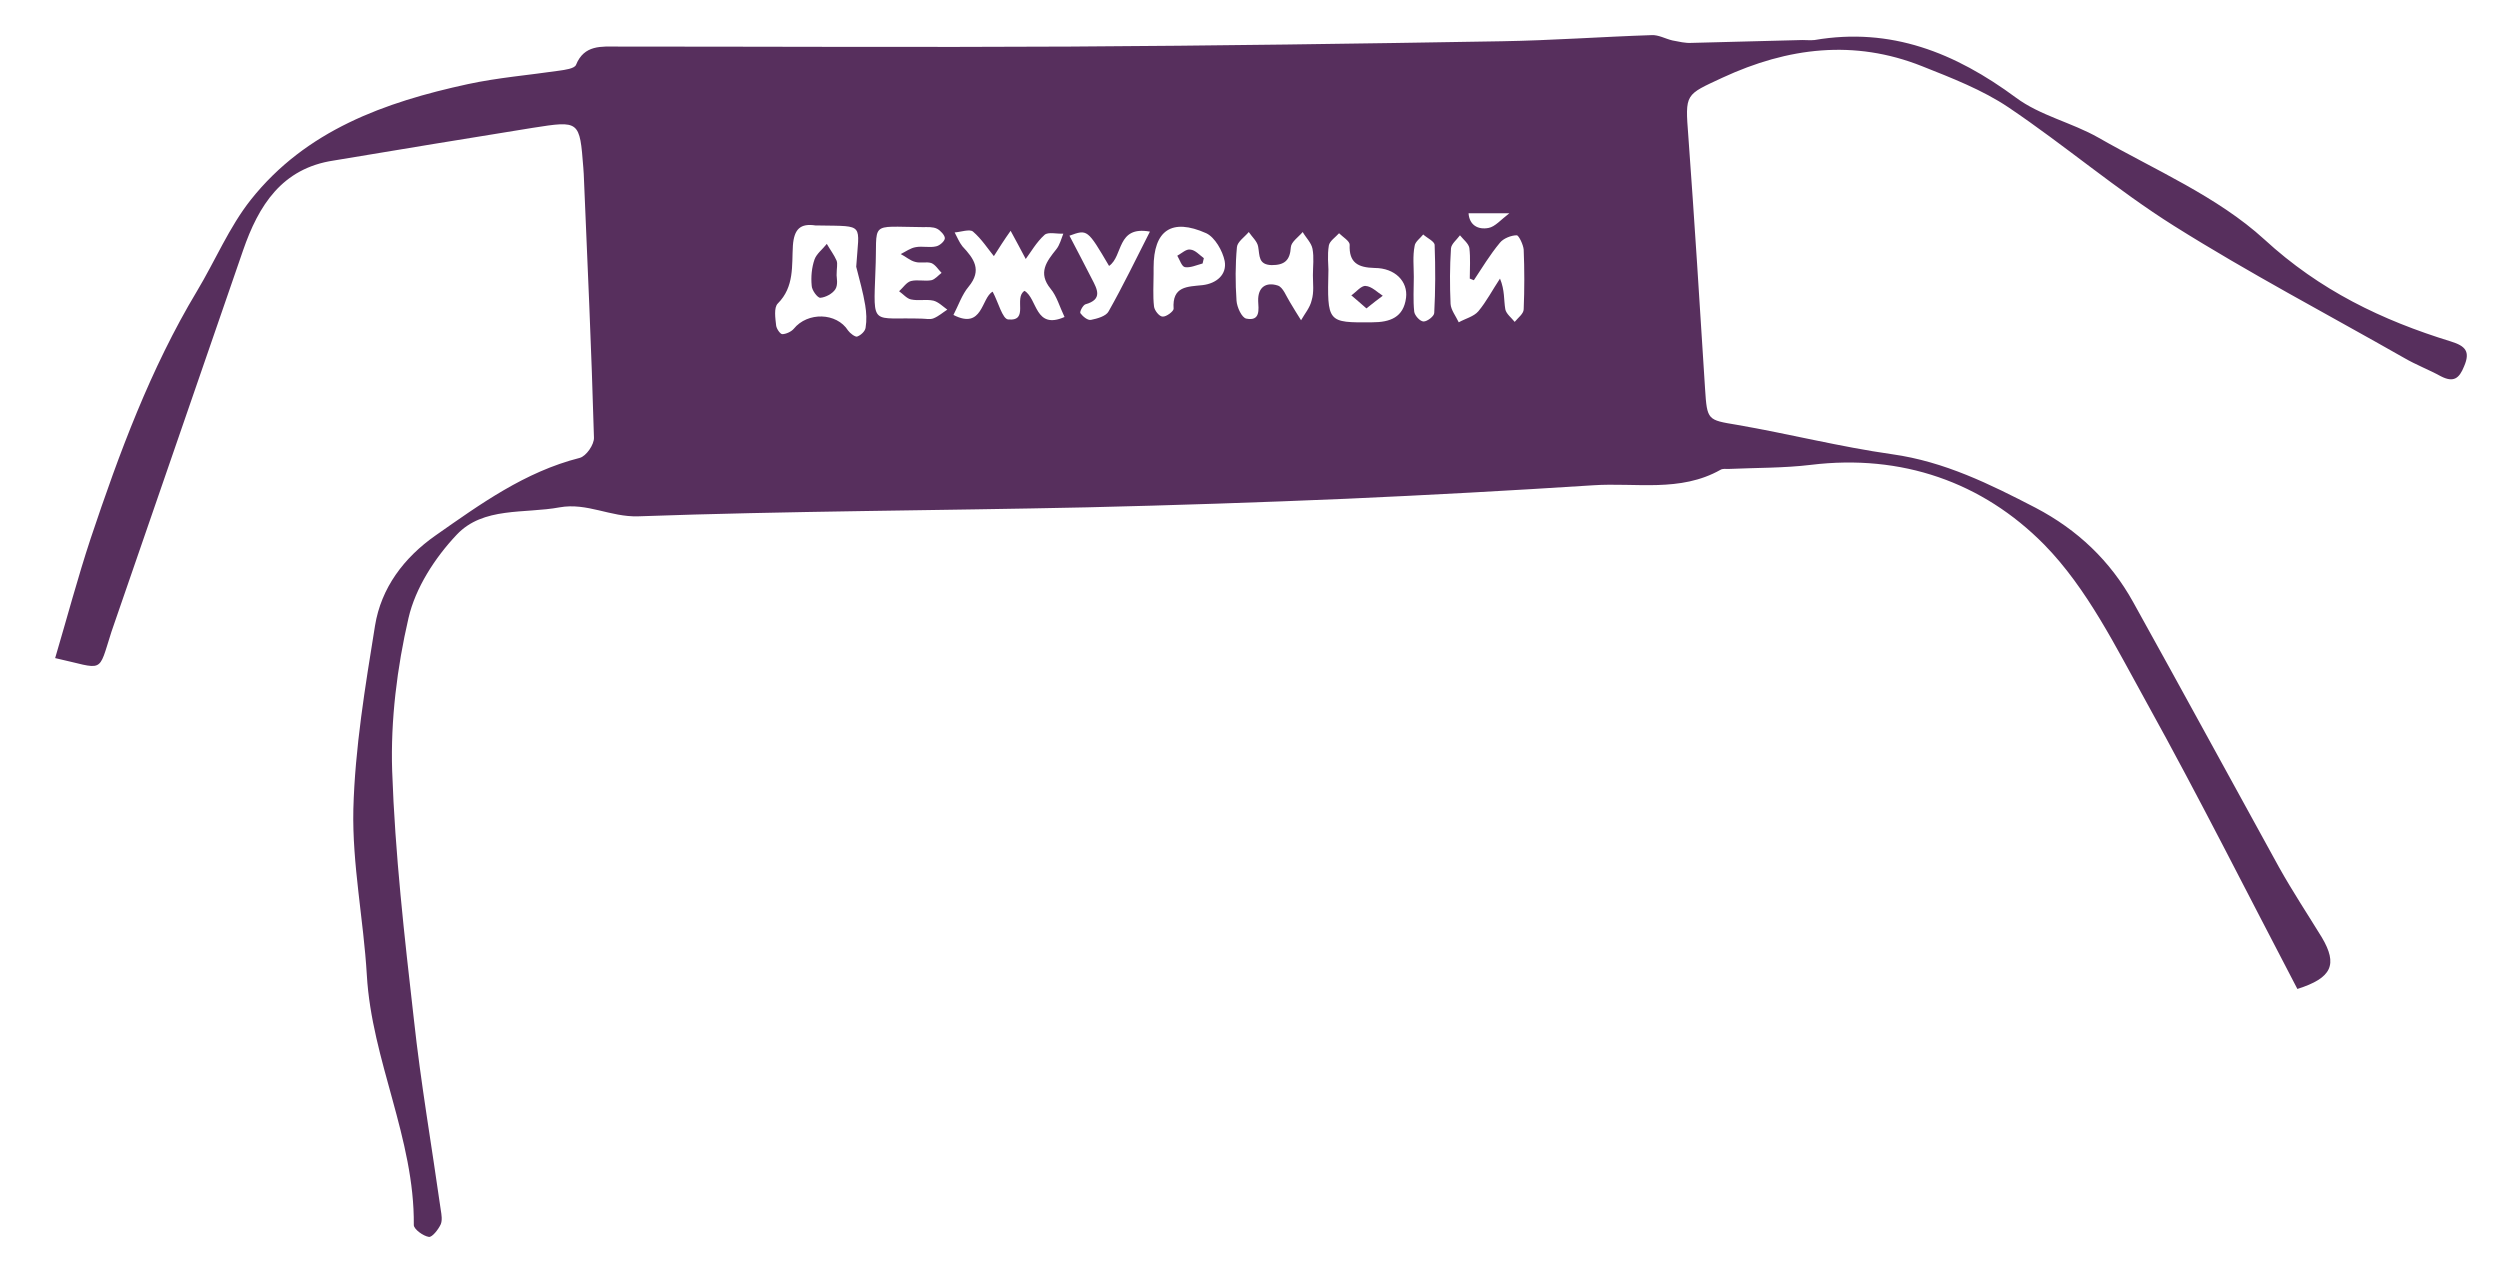 <?xml version="1.0" encoding="utf-8"?>
<!-- Generator: Adobe Illustrator 21.1.0, SVG Export Plug-In . SVG Version: 6.00 Build 0)  -->
<svg version="1.1" id="Слой_1" xmlns="http://www.w3.org/2000/svg" xmlns:xlink="http://www.w3.org/1999/xlink" x="0px" y="0px"
	 viewBox="0 0 612 312" style="enable-background:new 0 0 612 312;" xml:space="preserve">
<style type="text/css">
	.st0{fill:#572F5D;}
</style>
<g>
	<path class="st0" d="M13.5,161.1c2.9-9.8,5.5-19.6,8.7-29.3c7-20.9,14.6-41.5,26-60.5c4.5-7.5,7.9-15.7,13.2-22.4
		c13.5-17,32.8-23.9,53.1-28.3c7.4-1.6,14.9-2.2,22.4-3.3c1.4-0.2,3.7-0.5,4.1-1.4c2-5,6.3-4.5,10.2-4.5c37,0,74,0.2,111,0
		c35.1-0.2,70.3-0.7,105.4-1.3c12.3-0.2,24.5-1.1,36.7-1.5c1.7-0.1,3.4,0.9,5.1,1.3c1.6,0.3,3.2,0.7,4.7,0.6
		c9-0.2,18.1-0.5,27.1-0.7c1,0,2,0.1,3,0c18.7-3.2,34.4,3.1,49.3,14.1c5.9,4.4,13.7,6.1,20.2,9.8c13.8,7.9,29.1,14.4,40.6,24.9
		c13.6,12.5,28.8,19.8,45.7,25c3.5,1.1,4.8,2.4,3.2,6.1c-1.2,3-2.6,4-5.7,2.4c-2.9-1.6-6.1-2.8-9-4.5c-18.8-10.7-38-20.8-56.3-32.3
		c-14-8.8-26.7-19.7-40.5-29c-6.4-4.3-13.9-7.2-21.2-10.1c-16.6-6.6-32.8-4.6-48.8,2.8c-9.2,4.3-9.2,3.8-8.4,14.3
		c1.5,20.6,2.8,41.2,4.1,61.9c0.5,7.7,0.6,7.6,7.8,8.8c12.7,2.2,25.3,5.4,38,7.2c12.8,1.8,23.9,7.3,35.1,13.1
		c10.3,5.4,18.3,13,23.9,23.1c12,21.6,23.8,43.3,35.7,64.9c3.3,5.9,7,11.5,10.5,17.2c3.9,6.6,2.5,9.9-6,12.6
		c-12.2-23.3-24.1-47-36.9-70.1c-7.5-13.5-14.5-27.9-25.1-38.7c-15.1-15.3-34.9-22.2-57.1-19.5c-6.6,0.8-13.4,0.7-20.1,1
		c-0.7,0-1.5-0.1-2,0.2c-9.9,5.6-20.8,3.1-31.2,3.8c-20.1,1.3-40.3,2.4-60.4,3.3c-21.2,0.9-42.3,1.6-63.5,2.1
		c-36.7,0.8-73.3,0.9-109.9,2.2c-6.8,0.2-12.5-3.4-19.2-2.2c-8.6,1.6-18.7-0.2-25.2,6.7c-5.3,5.6-10.1,13-11.8,20.4
		c-2.8,12.1-4.4,25-4,37.4c0.7,20.3,3,40.5,5.3,60.7c1.7,15.7,4.4,31.2,6.6,46.8c0.2,1.2,0.4,2.5,0,3.5c-0.6,1.3-2.1,3.2-2.9,3.1
		c-1.4-0.2-3.7-1.9-3.7-2.9c0.2-21.2-10.3-40.3-11.5-61.2c-0.8-13.6-3.6-27.1-3.3-40.6c0.4-15,2.9-30,5.3-44.9
		c1.5-9.3,7.1-16.7,14.8-22.1c11-7.7,21.9-15.6,35.3-19c1.6-0.4,3.6-3.3,3.5-5c-0.6-21.5-1.6-43-2.5-64.5c0-0.5-0.1-1-0.1-1.5
		c-0.9-11.6-0.9-11.6-12.4-9.8c-16.2,2.6-32.5,5.3-48.7,8C69,41.2,63.3,50.3,59.5,61.3c-10.4,30.1-20.8,60.3-31.2,90.4
		c-0.3,1-0.7,1.9-1,2.9C23.9,165.2,25.7,163.8,13.5,161.1z M243.3,62.7c-1.4-1.7-3-4.2-5.1-6c-0.8-0.7-3,0.1-4.5,0.2
		c0.6,1.1,1.1,2.4,1.9,3.4c2.8,3,4.9,5.8,1.5,9.9c-1.6,1.9-2.5,4.6-3.7,6.9c7.2,3.7,6.8-4.2,9.6-5.7c1.4,2.6,2.4,6.7,3.8,6.8
		c5.2,0.5,1.3-5.3,4-7c3.2,1.9,2.5,9.6,9.8,6.4c-1.2-2.5-1.9-5.1-3.4-6.9c-3.2-3.9-1-6.7,1.4-9.7c0.8-1,1.2-2.5,1.7-3.8
		c-1.6,0.1-3.7-0.5-4.6,0.3c-2,1.8-3.4,4.3-4.6,5.9c-1.2-2.2-2.4-4.6-3.7-6.9C245.9,58.6,244.5,60.8,243.3,62.7z M209.6,65.3
		c0.7-10.7,2.2-9.9-8.9-10.1c-0.3,0-0.7,0-1,0c-3.8-0.6-5.3,0.9-5.6,4.9c-0.3,4.9,0.4,10.1-3.7,14.2c-1,1-0.6,3.6-0.4,5.4
		c0.1,0.8,1,2.1,1.5,2.1c0.9,0,2.2-0.6,2.8-1.3c3.4-4.2,10.5-4,13.3,0.4c0.5,0.7,1.7,1.6,2.2,1.5c0.9-0.3,2-1.3,2.1-2.2
		c0.3-1.8,0.2-3.7-0.1-5.5C211.3,71.6,210.4,68.5,209.6,65.3z M214.3,66.4c-0.5,13.8-1,11.2,11.3,11.6c1,0,2.1,0.3,3-0.1
		c1.2-0.5,2.2-1.4,3.3-2.1c-1.1-0.8-2.2-1.9-3.4-2.2c-1.8-0.4-3.7,0.1-5.5-0.3c-1-0.2-1.9-1.3-2.9-2c1-0.9,1.8-2.2,2.9-2.5
		c1.6-0.4,3.4,0.1,5-0.2c0.9-0.2,1.7-1.2,2.5-1.8c-0.8-0.8-1.5-2-2.5-2.4c-1.2-0.4-2.7,0.1-4-0.3c-1.2-0.3-2.3-1.3-3.5-1.9
		c1.2-0.6,2.4-1.5,3.7-1.7c1.6-0.3,3.4,0.2,5-0.2c0.9-0.2,2.1-1.3,2.1-2c0-0.7-1.1-1.9-1.9-2.3c-1-0.5-2.3-0.4-3.5-0.4
		C212.3,55.5,214.9,54,214.3,66.4z M321.4,67.4C321.4,67.4,321.4,67.4,321.4,67.4c0-2.2,0.3-4.4-0.1-6.5c-0.3-1.5-1.6-2.7-2.4-4.1
		c-1,1.2-2.8,2.4-2.9,3.7c-0.2,3.3-1.6,4.4-4.7,4.4c-3.3-0.1-2.9-2.3-3.3-4.5c-0.2-1.3-1.5-2.4-2.3-3.6c-1,1.2-2.8,2.4-2.9,3.7
		c-0.4,4.3-0.4,8.7-0.1,13.1c0.1,1.6,1.3,4.2,2.4,4.4c3.5,0.7,3-2.3,2.9-4.3c-0.1-3.5,2-4.7,4.8-3.8c1.3,0.4,2.1,2.7,3,4.1
		c0.9,1.5,1.8,3,2.7,4.4c0.9-1.6,2.2-3.1,2.6-4.9C321.7,71.5,321.4,69.4,321.4,67.4z M360.8,68.6c-0.3-0.1-0.7-0.3-1-0.4
		c0-2.5,0.2-5-0.1-7.5c-0.2-1.1-1.5-2.1-2.3-3.1c-0.8,1.1-2.1,2.1-2.2,3.2c-0.3,4.5-0.3,9.1-0.1,13.6c0.1,1.5,1.3,3,2,4.5
		c1.6-0.9,3.7-1.4,4.8-2.7c2-2.4,3.5-5.3,5.3-8c1.2,2.9,0.9,5.2,1.3,7.5c0.2,1.1,1.5,2.1,2.3,3.1c0.8-1,2.2-2,2.2-3.1
		c0.2-4.9,0.2-9.7,0-14.6c-0.1-1.2-1.2-3.5-1.7-3.5c-1.4,0-3.3,0.8-4.1,1.8C364.7,62.4,362.8,65.6,360.8,68.6z M325.2,66
		c-0.3,13-0.3,13,10.7,12.9c4.4,0,7.7-1.2,8.3-6c0.5-4-2.7-7.3-7.7-7.3c-4.1-0.1-6.3-1.3-6.1-5.7c0-0.9-1.7-1.9-2.6-2.8
		c-0.9,1-2.3,1.9-2.5,3C324.9,62.5,325.2,65,325.2,66z M282.4,67C282.4,67,282.4,67,282.4,67c0,2.7-0.2,5.4,0.1,8
		c0.1,1,1.3,2.5,2.1,2.5c0.9,0.1,2.7-1.3,2.7-1.9c-0.4-5.6,3.4-5.4,7.1-5.8c3.4-0.4,6-2.6,5.4-5.9c-0.5-2.5-2.4-5.8-4.5-6.8
		c-8.5-3.8-12.9-0.7-12.9,8.4C282.4,66,282.4,66.5,282.4,67z M271.5,65.1c-5.3-9-5.3-9-9.7-7.4c1.9,3.6,3.7,7.1,5.5,10.6
		c1.3,2.5,2.7,5-1.6,6.2c-0.6,0.2-1.5,1.9-1.2,2.2c0.6,0.8,1.8,1.8,2.6,1.6c1.5-0.3,3.7-0.9,4.3-2.1c3.5-6.2,6.6-12.6,10.1-19.5
		C273.3,55.2,275,62.7,271.5,65.1z M346.1,67.8C346.1,67.8,346.1,67.8,346.1,67.8c0,2.8-0.2,5.7,0.1,8.5c0.1,0.9,1.4,2.4,2.3,2.4
		c0.9,0,2.6-1.3,2.6-2.1c0.3-5.5,0.3-11.1,0.1-16.6c0-0.9-1.8-1.7-2.8-2.6c-0.7,0.9-2,1.8-2.1,2.8C345.8,62.7,346.1,65.3,346.1,67.8
		z M359.5,52.2c0.2,2.9,2.3,4.1,4.9,3.6c1.6-0.3,3-2,5.1-3.6C365.3,52.2,362.8,52.2,359.5,52.2z"/>
	<path class="st0" d="M204.8,67.4c0,0.5,0.4,2.3-0.3,3.4c-0.7,1.1-2.4,2-3.7,2.1c-0.7,0-2.1-1.9-2.1-3c-0.2-2.1,0-4.4,0.7-6.4
		c0.5-1.4,2-2.5,3-3.8c0.8,1.4,1.8,2.7,2.4,4.1C205.1,64.6,204.8,65.6,204.8,67.4z"/>
	<path class="st0" d="M334.5,75.5c-1.5-1.3-2.6-2.3-3.7-3.2c1.2-0.8,2.4-2.4,3.5-2.3c1.5,0.1,2.8,1.5,4.2,2.4
		C337.3,73.3,336.1,74.2,334.5,75.5z"/>
	<path class="st0" d="M294.4,64.5c-1.5,0.4-3,1.1-4.3,0.9c-0.8-0.1-1.3-1.8-1.9-2.8c1.1-0.6,2.2-1.7,3.2-1.5
		c1.2,0.1,2.2,1.3,3.3,2.1C294.6,63.6,294.5,64,294.4,64.5z"/>
</g>
</svg>
